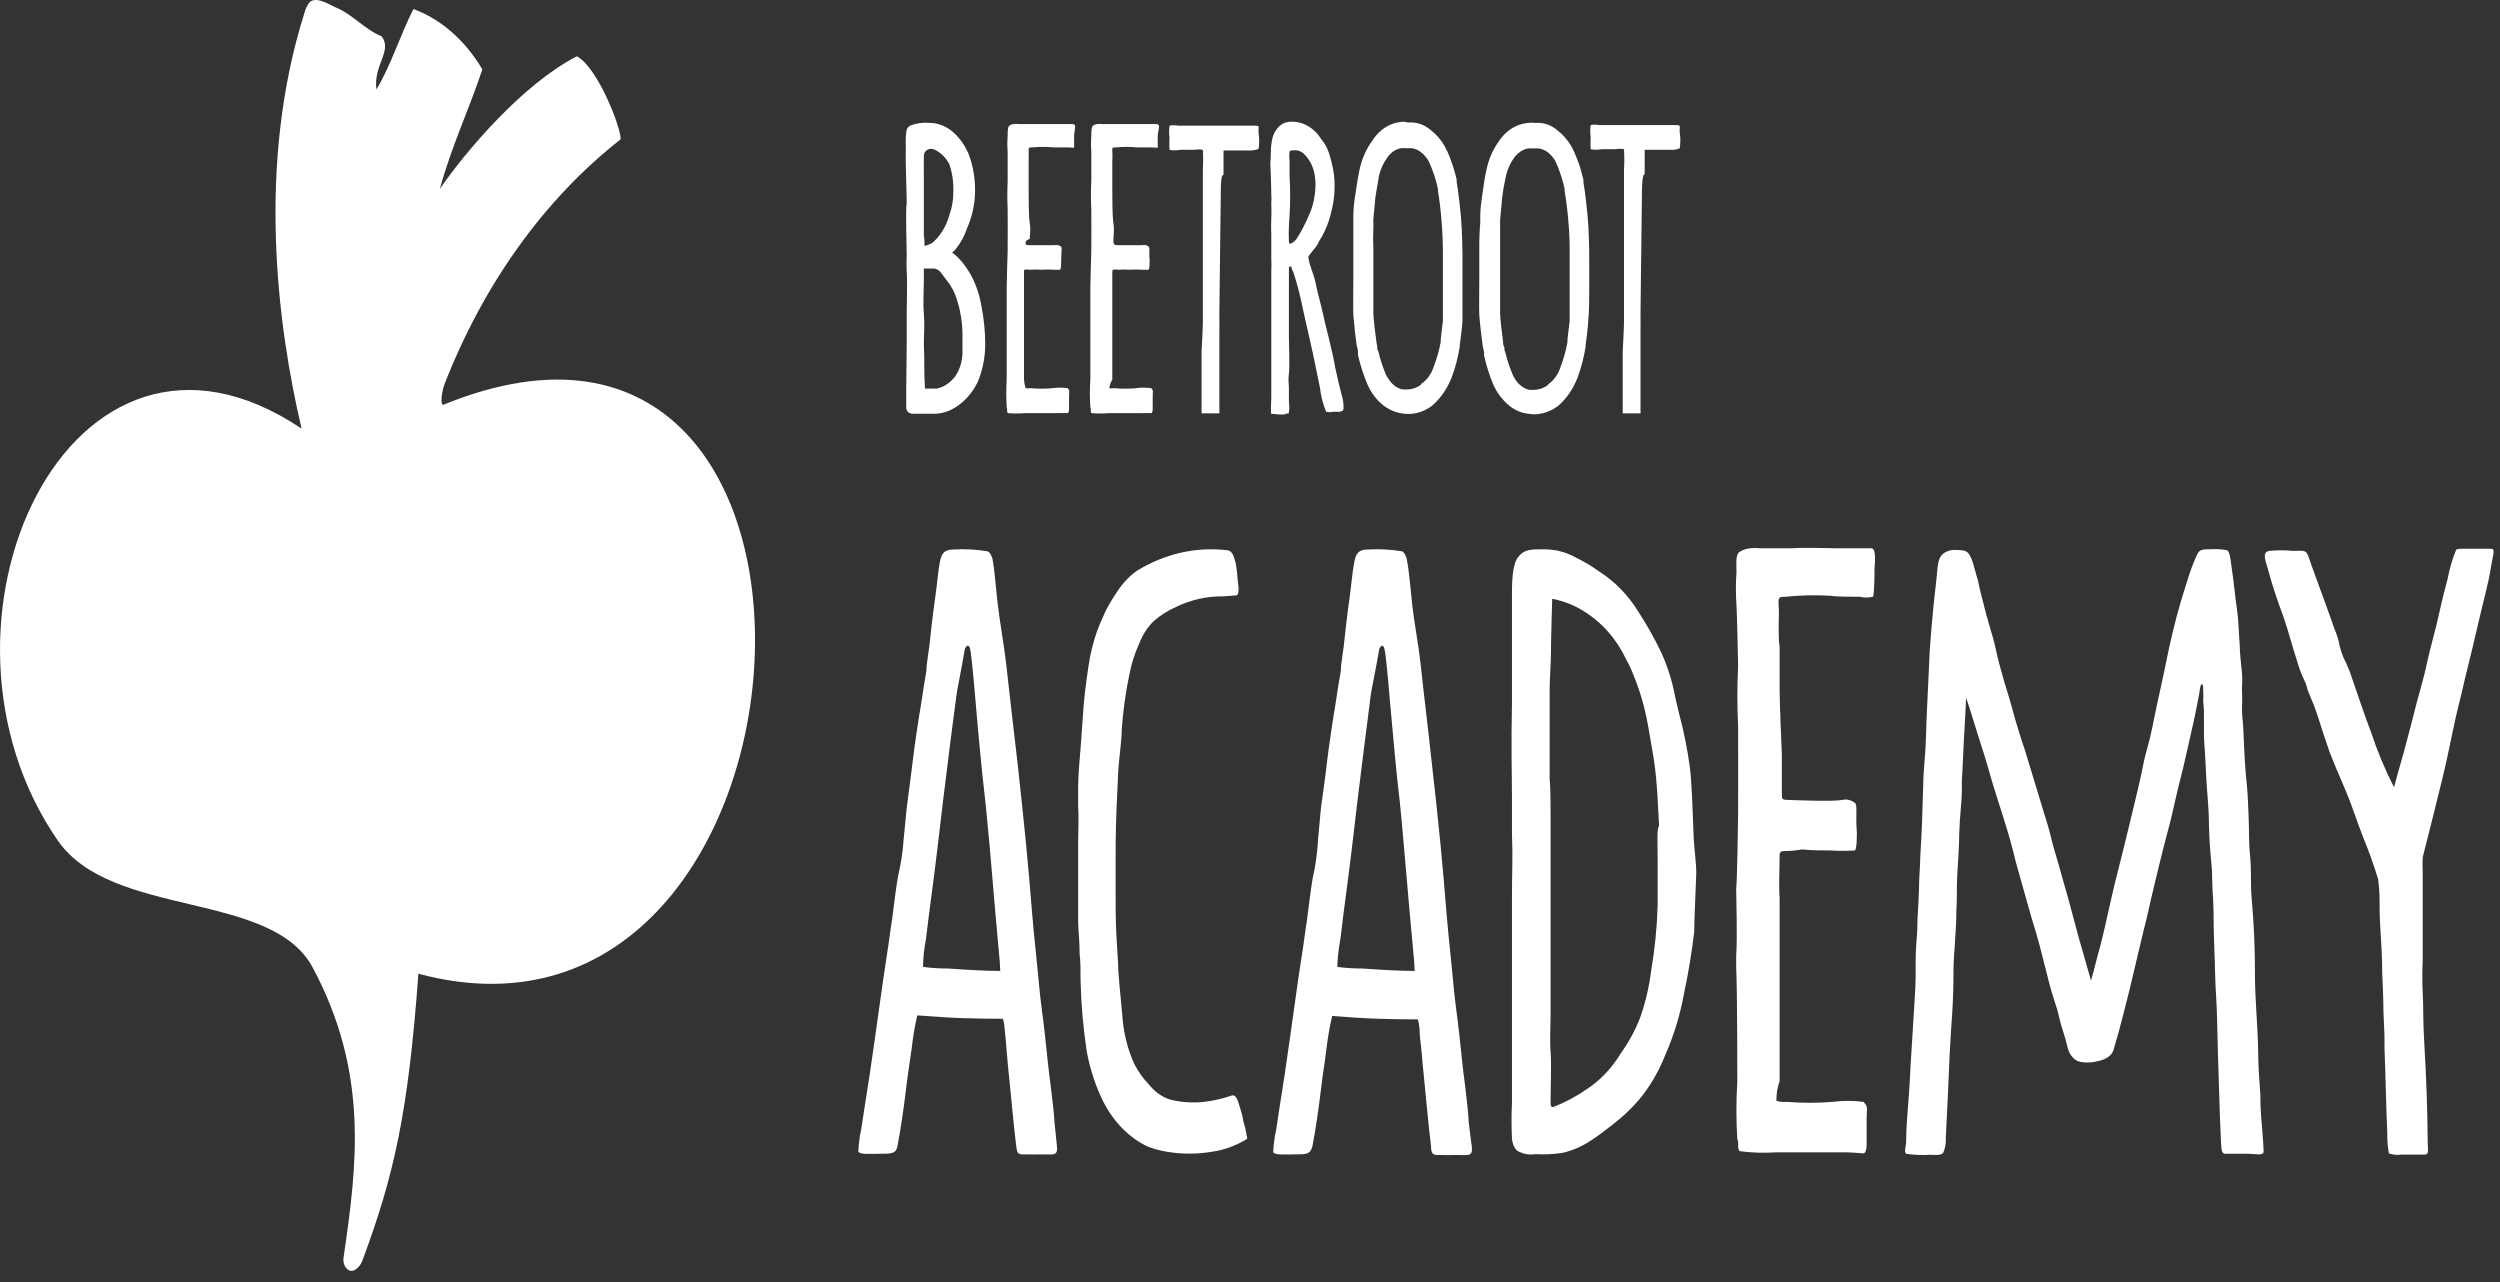 <svg width="156" height="80" viewBox="0 0 156 80" fill="none" xmlns="http://www.w3.org/2000/svg">
<rect x="0" y="0" width="156" height="80" fill="#333333" stroke="none"/>
<path fill-rule="evenodd" clip-rule="evenodd" d="M38.728 8.696C33.99 12.401 30.179 17.703 27.728 23.997C27.538 24.537 27.468 25.34 27.678 25.252C55.368 13.955 52.238 67.765 26.108 60.761C25.478 69.372 24.608 73.313 22.608 78.673C22.468 79.062 22.078 79.388 21.828 79.288C21.693 79.238 21.578 79.126 21.506 78.975C21.434 78.824 21.409 78.645 21.438 78.472C22.278 72.711 23.038 66.949 19.498 60.347C16.908 55.565 6.998 57.31 3.618 52.465C-5.722 38.984 4.338 17.018 18.818 26.746C17.308 20.307 15.998 10.265 18.998 0.801C19.058 0.581 19.149 0.377 19.268 0.199C19.608 -0.266 20.418 0.199 20.888 0.437C21.998 0.876 22.718 1.818 23.818 2.27C24.498 3.186 23.288 4.052 23.488 5.583C24.388 4.102 24.968 2.194 25.798 0.563C27.519 1.197 29.029 2.519 30.098 4.328C29.268 6.838 28.178 9.11 27.448 11.784C29.048 9.462 32.598 5.257 35.998 3.512C37.308 4.215 38.768 8.006 38.728 8.696Z" fill="white"/>
<path d="M130.478 61.188C130.698 60.46 130.828 59.807 131.058 59.029C131.198 58.514 131.308 57.987 131.428 57.472C131.658 56.468 131.868 55.464 132.128 54.472C132.388 53.481 133.488 48.962 133.598 48.397C133.708 47.832 133.858 47.142 133.918 46.954C134.298 45.611 134.318 45.234 134.658 43.69C134.838 42.9 135.228 41.054 135.268 40.828C135.358 40.339 135.778 38.544 136.058 37.628C136.218 37.101 136.358 36.624 136.528 36.109C136.659 35.679 136.813 35.259 136.988 34.854C137.208 34.352 137.218 34.264 137.938 34.276C138.288 34.25 138.64 34.271 138.988 34.339C139.178 34.515 139.198 35.067 139.268 35.519C139.398 36.335 139.458 37.151 139.578 37.967C139.698 38.782 139.678 39.222 139.758 40.239C139.758 40.803 139.858 41.494 139.898 41.971C139.938 42.448 139.898 42.699 139.898 43C139.918 43.418 139.918 43.837 139.898 44.255C139.898 44.682 139.978 45.172 139.988 45.611C140.058 47.217 140.088 47.895 140.208 49.025C140.268 49.615 140.278 50.217 140.308 50.82C140.358 51.811 140.308 52.464 140.408 53.456C140.508 54.447 140.408 55.15 140.518 56.23C140.646 57.697 140.709 59.172 140.708 60.648C140.708 62.405 140.868 63.723 140.908 65.48C140.908 66.434 140.978 67.401 141.048 68.355C141.048 68.807 141.048 69.258 141.158 70.426C141.218 71.267 141.248 71.568 141.248 71.857C141.248 72.145 140.748 71.995 140.248 71.995H138.958H138.788C138.608 71.907 138.618 71.656 138.588 71.242C138.528 69.987 138.508 69.233 138.468 67.966C138.428 66.698 138.368 64.865 138.348 63.673C138.328 62.48 138.248 61.941 138.218 60.573C138.218 60.158 138.158 59.004 138.138 58.062C138.138 55.916 138.058 56.004 138.038 54.824C138.038 53.845 137.888 53.443 137.838 51.447C137.838 50.406 137.718 49.489 137.668 48.473C137.598 46.879 137.558 46.69 137.528 45.962V44.946C137.528 44.343 137.528 44.23 137.478 43.69C137.496 43.478 137.496 43.263 137.478 43.05C137.478 42.774 137.478 42.724 137.388 42.699C137.298 42.674 137.258 43.163 137.218 43.364C136.938 44.858 136.818 45.322 136.408 47.13C136.188 48.159 135.988 48.799 135.718 50.017C135.448 51.234 135.298 51.774 135.008 52.866C134.898 53.28 134.468 55.075 134.368 55.489C134.088 56.631 134.058 56.933 133.758 58.075L133.568 58.878C133.448 59.33 132.958 61.552 132.478 63.359C132.288 64.112 132.108 64.778 131.878 65.531C131.748 65.945 131.278 66.146 130.878 66.221C130.479 66.328 130.066 66.328 129.668 66.221C129.502 66.147 129.354 66.022 129.237 65.858C129.12 65.693 129.038 65.494 128.998 65.28C128.858 64.639 128.638 64.15 128.498 63.51C128.318 62.656 128.138 62.468 127.748 60.861C127.678 60.585 127.378 59.393 127.278 59.016C127.178 58.64 126.998 58.012 126.918 57.761C126.758 57.297 126.338 55.703 125.798 53.832C125.588 52.941 125.308 51.937 125.028 51.071C124.748 50.205 124.578 49.627 124.348 48.912L123.998 47.707C123.788 46.954 123.598 46.452 123.358 45.661C123.248 45.297 122.818 43.879 122.678 43.54C122.678 44.017 122.598 45.096 122.588 45.435C122.518 46.54 122.488 47.632 122.418 48.736C122.418 48.887 122.418 49.1 122.418 49.251C122.418 50.104 122.288 50.895 122.258 51.975C122.258 52.828 122.168 53.845 122.128 54.698C122.088 55.552 122.128 56.066 122.078 56.794C122.078 58.175 121.898 59.543 121.898 60.56C121.898 62.895 121.748 63.824 121.658 65.819C121.568 67.815 121.538 68.794 121.418 70.991C121.44 71.308 121.388 71.626 121.268 71.907C121.158 72.133 120.658 72.058 120.428 72.058C119.934 72.09 119.439 72.069 118.948 71.995C118.788 71.857 118.948 71.631 118.948 71.079C118.948 70.012 119.128 68.455 119.168 67.501C119.228 66.133 119.338 64.765 119.398 63.61C119.458 62.455 119.518 61.966 119.538 60.962C119.538 60.723 119.538 60.083 119.538 59.845C119.538 59.255 119.608 58.589 119.638 58.025C119.638 57.121 119.708 56.769 119.748 55.376C119.748 54.711 119.818 54.121 119.828 53.406C119.938 51.761 119.958 50.519 120.008 49.012C120.008 48.322 120.098 47.556 120.138 46.879C120.198 45.937 120.198 45.134 120.248 44.205C120.308 42.95 120.338 42.322 120.418 40.552C120.488 39.561 120.568 38.67 120.628 38.042C120.738 36.875 120.818 36.435 120.878 35.67C120.938 34.904 121.058 34.691 121.318 34.502C121.575 34.344 121.863 34.283 122.148 34.327C122.316 34.314 122.485 34.335 122.648 34.389C123.058 34.565 123.178 35.456 123.328 35.896C123.478 36.335 123.458 36.486 123.638 37.151C123.728 37.465 123.818 37.904 123.958 38.406C124.098 38.908 124.228 39.36 124.358 39.787C124.488 40.214 124.638 41.042 124.808 41.619C124.978 42.197 125.018 42.41 125.198 42.975C125.378 43.54 125.768 44.933 125.798 45.059C125.968 45.611 126.178 46.314 126.358 46.816C127.038 49.05 127.678 51.184 127.748 51.385C127.928 51.95 128.008 52.426 128.178 52.991C128.348 53.556 128.548 54.246 128.748 54.987C129.098 56.142 129.338 57.158 129.748 58.64C129.928 59.217 130.278 60.522 130.478 61.188Z" fill="white"/>
<path d="M77.288 36.674C77.288 36.887 77.288 37.113 77.148 37.151L76.298 37.214C75.307 37.2 74.323 37.422 73.398 37.866C72.91 38.08 72.446 38.371 72.018 38.732C71.618 39.113 71.295 39.608 71.078 40.176C70.802 40.78 70.596 41.431 70.468 42.109C70.237 43.22 70.08 44.354 69.998 45.498C69.998 46.226 69.818 47.381 69.778 48.109C69.708 49.489 69.628 51.221 69.618 52.615C69.608 54.008 69.618 55.364 69.618 56.744C69.618 57.937 69.698 58.916 69.768 60.108C69.768 60.736 69.928 62.217 70.028 63.309C70.094 64.401 70.353 65.46 70.788 66.409C71.033 66.885 71.337 67.308 71.688 67.665C72.045 68.12 72.494 68.446 72.988 68.606C73.83 68.821 74.697 68.851 75.548 68.694C75.983 68.623 76.414 68.513 76.838 68.367C77.188 68.242 77.288 68.882 77.428 69.296C77.568 69.71 77.528 69.748 77.598 70.012C77.677 70.255 77.737 70.507 77.778 70.765C77.778 70.915 77.878 71.016 77.778 71.091C77.101 71.501 76.374 71.764 75.628 71.869C74.692 72.025 73.743 72.025 72.808 71.869C72.412 71.804 72.02 71.699 71.638 71.556C70.473 71.015 69.483 70.01 68.818 68.694C68.358 67.746 68.02 66.712 67.818 65.631C67.593 64.165 67.462 62.68 67.428 61.188C67.428 60.736 67.428 59.933 67.368 59.506C67.368 58.652 67.298 58.251 67.278 57.585C67.278 57.221 67.278 56.92 67.278 56.556C67.278 56.192 67.278 55.715 67.278 55.301C67.278 55.087 67.278 53.355 67.278 52.452C67.278 51.761 67.328 51.046 67.278 50.33C67.278 49.891 67.278 49.477 67.278 49.075C67.278 48.347 67.388 47.167 67.448 46.439C67.508 45.711 67.548 44.858 67.628 43.929C67.708 43 67.898 41.657 68.018 40.992C68.127 40.461 68.268 39.941 68.438 39.435C68.598 38.983 68.808 38.544 68.998 38.105C69.217 37.689 69.458 37.291 69.718 36.912C70.069 36.366 70.504 35.913 70.998 35.582C72.708 34.551 74.608 34.117 76.498 34.327C76.868 34.327 76.988 34.641 77.098 35.117C77.208 35.594 77.218 36.235 77.288 36.674Z" fill="white"/>
<path d="M91.647 70.012C91.647 69.673 91.478 68.18 91.427 67.79C91.257 66.535 91.188 65.707 91.047 64.427C90.938 63.435 90.787 62.481 90.698 61.477C90.567 60.021 90.388 58.49 90.267 57.033C90.147 55.578 90.037 54.209 89.897 52.791C89.728 51.071 89.547 49.364 89.347 47.645C89.228 46.565 89.127 45.624 88.998 44.544C88.868 43.465 88.748 42.373 88.638 41.356C88.528 40.34 88.248 38.846 88.127 37.779C88.007 36.712 87.938 35.658 87.787 34.93C87.787 34.767 87.608 34.428 87.487 34.403C86.785 34.285 86.076 34.247 85.368 34.289C84.778 34.289 84.608 34.516 84.498 35.118C84.388 35.72 84.338 36.373 84.218 37.277C84.147 37.766 84.047 38.532 83.998 38.984C83.897 39.988 83.828 40.54 83.688 41.494C83.688 41.883 83.578 42.348 83.517 42.749C83.457 43.151 83.358 43.816 83.308 44.105C83.188 44.77 82.897 46.728 82.797 47.62C82.698 48.511 82.448 50.255 82.427 50.419C82.368 51.071 82.317 51.674 82.248 52.364C82.213 53.05 82.129 53.731 81.998 54.398C81.817 55.075 81.608 57.134 81.547 57.46C81.438 58.126 81.358 58.866 81.248 59.519C81.138 60.172 80.877 62.029 80.817 62.468C80.707 63.335 80.257 66.397 80.138 67.226C79.938 68.481 79.767 69.585 79.638 70.464C79.534 70.935 79.47 71.419 79.448 71.907C79.578 72.096 80.248 72.033 80.757 72.033C81.547 72.033 81.757 72.033 81.897 71.518C82.088 70.514 82.267 69.334 82.438 67.903C82.537 67.037 82.677 66.234 82.778 65.393C82.857 64.719 82.974 64.052 83.127 63.397L84.728 63.51C86.218 63.611 88.478 63.611 88.478 63.611C88.53 63.802 88.563 64 88.578 64.201C88.578 64.678 88.668 65.155 88.707 65.632C88.748 66.109 88.797 66.711 88.858 67.251C89.028 68.958 89.127 70.138 89.297 71.518C89.297 71.97 89.407 72.058 89.668 72.071C89.927 72.083 90.828 72.071 91.007 72.071C91.608 72.071 91.927 72.196 91.838 71.506C91.778 71.167 91.707 70.451 91.647 70.012ZM88.278 60.586C87.278 60.586 86.088 60.51 85.028 60.435C84.5 60.437 83.972 60.404 83.448 60.335C83.467 59.755 83.531 59.179 83.638 58.615C83.877 56.582 84.118 54.95 84.338 53.092C84.578 51.021 84.828 48.938 85.097 46.816C85.237 45.775 85.388 44.482 85.537 43.352C85.537 43.239 85.888 41.582 86.047 40.603C86.053 40.536 86.073 40.471 86.104 40.416C86.136 40.361 86.178 40.317 86.228 40.289C86.287 40.289 86.368 40.289 86.438 40.729C86.558 41.645 86.677 43.101 86.757 44.03C86.868 45.385 87.188 48.737 87.267 49.314C87.347 49.892 87.567 52.339 87.608 52.841C88.257 60.46 88.228 59.494 88.278 60.586Z" fill="white"/>
<path d="M65.798 70.012C65.798 69.673 65.618 68.18 65.568 67.79C65.398 66.535 65.328 65.707 65.188 64.427C65.078 63.435 64.928 62.481 64.838 61.477C64.708 60.021 64.528 58.49 64.408 57.033C64.288 55.578 64.178 54.209 64.038 52.791C63.868 51.071 63.688 49.364 63.498 47.645C63.368 46.565 63.268 45.624 63.138 44.544C63.008 43.465 62.898 42.373 62.778 41.356C62.658 40.34 62.398 38.846 62.268 37.779C62.138 36.712 62.078 35.658 61.938 34.93C61.938 34.767 61.748 34.428 61.628 34.403C60.925 34.285 60.215 34.247 59.508 34.289C58.928 34.289 58.748 34.516 58.638 35.118C58.528 35.72 58.488 36.373 58.358 37.277C58.288 37.766 58.188 38.532 58.138 38.984C58.038 39.988 57.968 40.54 57.828 41.494C57.828 41.883 57.718 42.348 57.658 42.749C57.598 43.151 57.498 43.816 57.448 44.105C57.328 44.77 57.038 46.728 56.938 47.62C56.838 48.511 56.588 50.255 56.578 50.419C56.508 51.071 56.458 51.674 56.388 52.364C56.342 53.039 56.248 53.706 56.108 54.36C55.928 55.038 55.718 57.096 55.658 57.423C55.548 58.088 55.468 58.828 55.358 59.481C55.248 60.134 54.988 61.992 54.928 62.431C54.818 63.297 54.368 66.36 54.248 67.188C54.048 68.443 53.878 69.548 53.748 70.426C53.644 70.898 53.58 71.382 53.558 71.87C53.688 72.058 54.358 71.995 54.868 71.995C55.658 71.995 55.918 71.995 56.008 71.481C56.198 70.477 56.378 69.297 56.548 67.866C56.648 67 56.788 66.196 56.898 65.355C56.972 64.681 57.086 64.014 57.238 63.36L58.838 63.473C60.338 63.573 62.588 63.573 62.588 63.573C62.64 63.764 62.673 63.962 62.688 64.163C62.738 64.64 62.778 65.117 62.818 65.594C62.858 66.071 62.908 66.673 62.968 67.213C63.148 68.92 63.238 70.1 63.408 71.481C63.458 71.933 63.518 72.02 63.778 72.033C64.038 72.046 64.938 72.033 65.118 72.033C65.718 72.033 66.038 72.159 65.948 71.468C65.918 71.167 65.848 70.451 65.798 70.012ZM62.418 60.586C61.418 60.586 60.228 60.51 59.168 60.435C58.643 60.438 58.119 60.404 57.598 60.335C57.605 59.755 57.665 59.178 57.778 58.615C58.018 56.582 58.258 54.95 58.478 53.092C58.718 51.021 58.968 48.938 59.238 46.816C59.378 45.775 59.528 44.482 59.688 43.352C59.688 43.239 60.028 41.582 60.188 40.603C60.193 40.536 60.213 40.471 60.244 40.416C60.276 40.361 60.318 40.317 60.368 40.289C60.438 40.289 60.518 40.289 60.578 40.729C60.698 41.645 60.818 43.101 60.898 44.03C61.008 45.385 61.328 48.737 61.408 49.314C61.488 49.892 61.708 52.339 61.758 52.841C62.398 60.46 62.368 59.494 62.418 60.586Z" fill="white"/>
<path d="M149.387 49.126C149.717 47.871 149.937 47.205 150.137 46.415C150.417 45.385 150.507 44.996 150.787 43.904C151.117 42.649 151.287 42.16 151.437 41.394C151.637 40.465 151.997 39.21 152.127 38.607C152.327 37.678 152.647 36.398 152.737 36.097C152.849 35.491 153.021 34.905 153.247 34.352C153.247 34.277 153.347 34.239 153.707 34.239H155.417C155.747 34.239 155.567 34.528 155.417 35.494C155.267 36.461 154.987 37.377 154.557 39.26C154.127 41.143 153.937 41.77 153.557 43.452C153.057 45.373 152.877 46.666 152.397 48.611C151.917 50.557 151.557 52.025 151.177 53.494C151.162 53.795 151.162 54.097 151.177 54.398C151.177 55.778 151.177 55.778 151.177 57.159C151.177 57.837 151.177 58.176 151.177 58.841C151.177 59.029 151.177 59.707 151.177 59.895C151.146 60.577 151.146 61.26 151.177 61.941C151.237 62.971 151.177 63.573 151.287 65.33C151.397 67.088 151.477 69.397 151.487 71.129C151.487 71.782 151.607 72.071 151.247 72.046H149.847C149.586 72.085 149.321 72.059 149.067 71.97C148.99 71.559 148.956 71.137 148.967 70.715C148.887 68.97 148.867 67.238 148.797 65.531C148.797 64.602 148.797 64.565 148.727 63.134C148.727 62.33 148.677 61.389 148.647 60.623C148.647 59.092 148.517 58.264 148.487 56.732C148.487 55.891 148.487 55.615 148.397 54.862C148.397 54.862 148.007 53.607 147.727 52.916C147.197 51.599 147.107 51.285 146.727 50.243C146.347 49.201 145.787 48.034 145.367 46.929L145.117 46.189C144.907 45.599 144.717 44.934 144.527 44.394C144.397 44.005 144.257 43.691 144.077 43.264C143.967 43.026 143.957 42.85 143.877 42.649C143.797 42.448 143.587 42.047 143.487 41.72C142.947 40.063 142.887 39.662 142.487 38.482C142.106 37.483 141.772 36.456 141.487 35.407C141.367 34.955 141.137 34.465 141.597 34.377C142.1 34.327 142.605 34.327 143.107 34.377C143.657 34.377 143.897 34.277 144.037 34.691C144.337 35.595 144.637 36.348 144.967 37.277C145.077 37.591 145.427 38.532 145.517 38.796C145.592 39.041 145.679 39.28 145.777 39.511C145.841 39.677 145.895 39.849 145.937 40.026C146.019 40.507 146.176 40.963 146.397 41.369C146.542 41.684 146.669 42.011 146.777 42.348C147.167 43.465 147.527 44.582 147.947 45.674C148.346 46.876 148.827 48.031 149.387 49.126Z" fill="white"/>
<path d="M105.717 58.163C105.717 57.435 105.847 54.774 105.847 54.523C105.847 53.77 105.727 53.105 105.687 52.289C105.617 50.745 105.597 49.126 105.447 47.871C105.289 46.712 105.058 45.57 104.757 44.456C104.667 44.13 104.597 43.754 104.517 43.415C104.334 42.465 104.045 41.552 103.657 40.703C103.235 39.827 102.763 38.988 102.247 38.193C101.597 37.139 100.767 36.282 99.817 35.683C99.366 35.353 98.894 35.068 98.407 34.829C98.028 34.613 97.628 34.457 97.218 34.365C96.887 34.301 96.552 34.272 96.218 34.277C95.537 34.277 95.088 34.277 94.718 34.779C94.347 35.281 94.338 36.411 94.347 37.44C94.347 38.13 94.347 38.846 94.347 39.31C94.347 40.227 94.347 43.44 94.347 43.854C94.287 46.615 94.347 48.385 94.347 49.804C94.347 50.306 94.347 51.812 94.347 52.063C94.407 53.594 94.347 54.222 94.347 55.828C94.347 56.682 94.347 57.912 94.347 58.766C94.347 59.255 94.347 62.456 94.347 62.531C94.347 63.786 94.347 64.841 94.347 66.146C94.347 66.774 94.347 68.293 94.347 68.807C94.311 69.551 94.311 70.297 94.347 71.041C94.364 71.326 94.468 71.591 94.638 71.782C94.99 72.001 95.387 72.084 95.778 72.02C96.341 72.051 96.907 72.026 97.468 71.945C98.112 71.805 98.733 71.534 99.308 71.142C99.627 70.954 100.307 70.426 100.677 70.138C101.237 69.707 101.763 69.212 102.247 68.656C102.929 67.85 103.491 66.898 103.907 65.845C104.45 64.617 104.85 63.298 105.097 61.929C105.36 60.689 105.567 59.432 105.717 58.163ZM103.437 53.619C103.437 54.473 103.437 55.088 103.437 56.506C103.396 57.887 103.259 59.26 103.027 60.611C102.901 61.606 102.672 62.576 102.347 63.498C102.037 64.291 101.64 65.026 101.167 65.682C100.608 66.615 99.891 67.383 99.067 67.928C98.41 68.39 97.717 68.765 96.998 69.046C96.787 69.133 96.757 69.046 96.757 68.744C96.757 67.816 96.817 66.41 96.757 65.669C96.698 64.929 96.757 63.887 96.757 63.159C96.757 62.18 96.757 61.151 96.757 60.184C96.757 58.992 96.757 58.05 96.757 56.87C96.757 55.954 96.757 54.749 96.757 53.833C96.757 52.691 96.757 52.151 96.757 51.009C96.757 50.569 96.757 49.063 96.698 48.636C96.698 47.13 96.698 46.917 96.698 45.661C96.698 44.632 96.698 44.08 96.698 42.913C96.698 42.498 96.778 41.281 96.778 40.867C96.778 39.913 96.858 37.365 96.858 37.365C97.802 37.541 98.706 37.968 99.507 38.62C100.33 39.273 101.015 40.164 101.507 41.218C101.658 41.478 101.789 41.755 101.897 42.047C102.175 42.706 102.406 43.395 102.587 44.105C102.817 44.996 102.937 45.875 103.097 46.779C103.203 47.354 103.283 47.937 103.337 48.523C103.447 49.628 103.447 50.255 103.527 51.548C103.377 51.649 103.437 52.728 103.437 53.619Z" fill="white"/>
<path d="M110.848 68.694C111.06 68.757 111.28 68.778 111.498 68.756C112.45 68.834 113.405 68.834 114.358 68.756C114.999 68.674 115.646 68.674 116.288 68.756C116.618 69.133 116.458 69.133 116.478 70.087C116.478 70.25 116.478 71.179 116.478 71.342C116.478 71.505 116.478 71.982 116.258 71.969C116.038 71.957 115.258 71.882 114.938 71.907C114.068 71.907 112.748 71.907 112.198 71.907C111.968 71.907 111.028 71.907 110.798 71.907C110.047 71.956 109.295 71.931 108.548 71.831C108.368 71.543 108.548 71.43 108.408 71.078C108.333 69.883 108.333 68.683 108.408 67.489C108.408 67.112 108.408 61.752 108.338 60.397C108.338 60.271 108.338 60.196 108.338 60.146V60.008C108.338 59.895 108.338 59.857 108.338 59.681C108.418 58.526 108.338 55.765 108.338 55.476C108.408 54.773 108.448 51.334 108.458 50.681C108.468 50.029 108.458 45.887 108.458 45.334C108.396 44.08 108.396 42.823 108.458 41.569C108.458 41.217 108.388 38.356 108.358 37.803C108.306 37.102 108.306 36.396 108.358 35.695C108.358 35.268 108.278 34.602 108.548 34.439C108.818 34.276 109.138 34.151 109.868 34.213C109.938 34.213 111.718 34.213 111.778 34.213C112.628 34.151 114.128 34.213 114.548 34.213C115.158 34.213 116.168 34.213 116.768 34.213C117.088 34.213 116.998 35.067 116.968 35.544C116.968 35.72 116.968 37.151 116.868 37.238C116.597 37.303 116.319 37.303 116.048 37.238C115.598 37.238 114.578 37.238 114.238 37.176C113.298 37.119 112.355 37.14 111.418 37.238C111.028 37.238 110.948 37.238 110.988 37.791C111.028 38.343 110.988 38.556 110.988 39.046C110.988 39.322 110.988 40.025 111.048 40.389C111.048 41.042 111.048 42.284 111.048 43.012C111.048 43.74 111.148 46.238 111.188 47.117C111.188 47.644 111.188 48.585 111.188 49.112C111.188 49.225 111.188 49.351 111.188 49.464C111.188 49.903 111.188 49.903 111.588 49.916C111.988 49.928 114.408 50.029 114.958 49.916C115.099 49.882 115.244 49.883 115.385 49.92C115.525 49.956 115.659 50.028 115.778 50.129C115.908 50.355 115.778 50.882 115.868 51.937C115.868 52.138 115.868 52.978 115.748 53.066C115.228 53.101 114.707 53.101 114.188 53.066C113.648 53.066 112.998 53.066 112.458 53.004C112.087 53.071 111.712 53.104 111.338 53.104C111.128 53.104 111.028 53.179 111.048 53.443C111.048 54.171 110.988 55.288 111.048 56.029C111.048 56.342 111.048 63.346 111.048 63.974C111.048 65.141 111.048 66.296 111.048 67.463C110.909 67.85 110.841 68.27 110.848 68.694Z" fill="white"/>
<path d="M56.578 21.625C56.578 21.412 56.578 19.855 56.578 19.642C56.578 19.428 56.628 17.282 56.578 16.981C56.563 16.63 56.563 16.278 56.578 15.927C56.578 15.45 56.498 12.927 56.578 12.738C56.578 12.073 56.508 10.153 56.518 9.851C56.528 9.55 56.518 9.224 56.518 8.897C56.518 8.571 56.518 8.182 56.618 8.006C56.687 7.909 56.777 7.84 56.878 7.805C57.236 7.683 57.607 7.637 57.978 7.667C58.456 7.664 58.926 7.825 59.338 8.132C59.794 8.488 60.169 8.985 60.428 9.575C60.738 10.375 60.879 11.261 60.838 12.148C60.801 12.88 60.633 13.592 60.348 14.232C60.193 14.702 59.965 15.129 59.678 15.487C59.602 15.597 59.511 15.687 59.408 15.751L59.658 15.952C59.969 16.243 60.245 16.59 60.478 16.981C60.852 17.604 61.112 18.325 61.238 19.09C61.392 19.857 61.473 20.645 61.478 21.437C61.483 22.282 61.318 23.115 60.998 23.859C60.827 24.201 60.618 24.509 60.378 24.776C60.203 24.972 60.012 25.145 59.808 25.29C59.599 25.442 59.378 25.564 59.148 25.654C58.847 25.774 58.533 25.829 58.218 25.817H56.998C56.928 25.817 56.568 25.817 56.548 25.441C56.548 25.353 56.548 24.449 56.548 24.336C56.548 24.223 56.578 21.776 56.578 21.625ZM57.718 24.248C57.788 24.248 58.398 24.248 58.468 24.248C58.898 24.152 59.293 23.888 59.598 23.495C59.919 23.036 60.084 22.436 60.058 21.826C60.058 21.525 60.058 21.073 60.058 20.771C60.045 20.088 59.937 19.412 59.738 18.776C59.602 18.302 59.383 17.873 59.098 17.521L58.698 16.993C58.643 16.925 58.578 16.869 58.508 16.83C58.419 16.781 58.324 16.755 58.228 16.755H57.648C57.648 16.968 57.648 17.207 57.648 17.395C57.648 18.136 57.588 18.814 57.648 19.554C57.708 20.295 57.648 20.809 57.648 21.487C57.698 22.391 57.648 23.269 57.718 24.248ZM57.718 15.337C57.873 15.303 58.024 15.243 58.168 15.161C58.675 14.739 59.055 14.116 59.248 13.391C59.411 12.942 59.493 12.454 59.488 11.96C59.508 11.371 59.422 10.783 59.238 10.241C59.019 9.833 58.705 9.521 58.338 9.349C58.068 9.186 57.658 9.349 57.648 9.713C57.638 10.077 57.648 10.743 57.648 11.119C57.648 11.496 57.648 12.098 57.648 12.512C57.648 13.127 57.648 13.918 57.648 14.747C57.708 14.922 57.678 15.073 57.688 15.337H57.718Z" fill="white"/>
<path d="M63.998 24.222C64.1 24.241 64.205 24.241 64.308 24.222C64.767 24.266 65.228 24.266 65.688 24.222C65.997 24.178 66.309 24.178 66.618 24.222C66.778 24.398 66.698 24.398 66.708 24.862C66.708 24.938 66.708 25.39 66.708 25.477C66.708 25.565 66.708 25.791 66.598 25.779C66.488 25.766 66.118 25.779 65.968 25.779C65.548 25.779 64.908 25.779 64.648 25.779C64.388 25.779 64.078 25.779 63.968 25.779C63.608 25.81 63.247 25.81 62.888 25.779C62.798 25.641 62.888 25.578 62.818 25.415C62.783 24.838 62.783 24.259 62.818 23.683C62.818 23.507 62.818 20.921 62.818 20.268C62.824 20.227 62.824 20.184 62.818 20.143C62.818 20.143 62.818 20.068 62.818 19.992C62.818 19.427 62.818 18.097 62.818 17.959C62.818 17.62 62.868 15.963 62.878 15.649C62.888 15.335 62.878 13.34 62.878 13.076C62.851 12.482 62.851 11.887 62.878 11.294C62.878 11.118 62.878 9.75 62.878 9.486C62.852 9.148 62.852 8.808 62.878 8.47C62.878 8.256 62.878 7.942 62.968 7.855C63.058 7.767 63.248 7.704 63.598 7.742H64.518C64.928 7.742 65.648 7.742 65.858 7.742C66.068 7.742 66.638 7.742 66.928 7.742C67.218 7.742 67.038 8.156 67.028 8.382C67.018 8.608 67.028 9.16 67.028 9.198C67.028 9.235 66.748 9.198 66.628 9.198C66.508 9.198 65.918 9.198 65.758 9.198C65.305 9.155 64.85 9.155 64.398 9.198C64.208 9.198 64.178 9.198 64.188 9.461C64.198 9.725 64.188 9.825 64.188 10.064C64.188 10.302 64.188 10.541 64.188 10.716C64.188 10.892 64.188 11.633 64.188 11.972C64.188 12.31 64.188 13.528 64.258 13.942C64.328 14.357 64.258 14.658 64.258 14.909C64.161 14.935 64.072 14.991 63.998 15.072C63.998 15.285 63.998 15.285 64.198 15.298C64.398 15.31 65.558 15.298 65.818 15.298C65.956 15.264 66.1 15.3 66.218 15.398C66.278 15.511 66.218 15.762 66.218 16.264C66.218 16.365 66.218 16.766 66.158 16.817C66.098 16.867 65.598 16.817 65.408 16.817C65.131 16.835 64.854 16.835 64.578 16.817C64.398 16.836 64.217 16.836 64.038 16.817C63.938 16.817 63.888 16.817 63.898 16.992C63.898 17.344 63.898 17.871 63.898 18.247C63.898 18.398 63.898 21.775 63.898 22.013C63.898 22.565 63.898 23.13 63.898 23.683C63.911 23.867 63.945 24.049 63.998 24.222Z" fill="white"/>
<path d="M69.218 24.222C69.32 24.241 69.425 24.241 69.528 24.222C69.987 24.266 70.448 24.266 70.908 24.222C71.217 24.178 71.529 24.178 71.838 24.222C71.998 24.398 71.918 24.398 71.928 24.862C71.928 24.938 71.928 25.39 71.928 25.477C71.928 25.565 71.928 25.791 71.818 25.779C71.708 25.766 71.338 25.779 71.188 25.779C70.768 25.779 70.128 25.779 69.858 25.779C69.748 25.779 69.298 25.779 69.188 25.779C68.828 25.81 68.467 25.81 68.108 25.779C68.018 25.641 68.108 25.578 68.038 25.415C67.998 24.838 67.998 24.259 68.038 23.683C68.038 23.507 68.038 20.921 68.038 20.268C68.034 20.227 68.034 20.185 68.038 20.143C68.038 20.143 68.038 20.068 68.038 19.992C68.038 19.427 68.038 18.097 68.038 17.959C68.038 17.62 68.088 15.963 68.098 15.649C68.108 15.335 68.098 13.34 68.098 13.076C68.066 12.483 68.066 11.887 68.098 11.294C68.098 11.118 68.098 9.75 68.098 9.486C68.072 9.148 68.072 8.808 68.098 8.47C68.098 8.256 68.098 7.942 68.188 7.855C68.278 7.767 68.478 7.704 68.828 7.742H69.748C70.158 7.742 70.878 7.742 71.078 7.742C71.278 7.742 71.868 7.742 72.158 7.742C72.448 7.742 72.268 8.156 72.248 8.382C72.228 8.608 72.248 9.16 72.248 9.198C72.248 9.235 71.968 9.198 71.848 9.198C71.728 9.198 71.138 9.198 70.968 9.198C70.518 9.155 70.067 9.155 69.618 9.198C69.428 9.198 69.388 9.198 69.408 9.461C69.428 9.725 69.408 9.825 69.408 10.064C69.408 10.302 69.408 10.541 69.408 10.716C69.408 10.892 69.408 11.633 69.408 11.972C69.408 12.31 69.408 13.528 69.478 13.942C69.548 14.357 69.478 14.658 69.478 14.909C69.478 14.909 69.478 15.022 69.478 15.072C69.478 15.122 69.478 15.285 69.668 15.298C69.858 15.31 71.038 15.298 71.298 15.298C71.365 15.28 71.434 15.28 71.501 15.297C71.568 15.315 71.632 15.349 71.688 15.398C71.758 15.511 71.688 15.762 71.738 16.264C71.738 16.365 71.738 16.766 71.678 16.817C71.618 16.867 71.118 16.817 70.928 16.817C70.648 16.835 70.367 16.835 70.088 16.817C69.911 16.836 69.734 16.836 69.558 16.817C69.448 16.817 69.408 16.817 69.408 16.992C69.408 17.344 69.408 17.871 69.408 18.247C69.408 18.398 69.408 21.775 69.408 22.013C69.408 22.565 69.408 23.13 69.408 23.683C69.314 23.843 69.249 24.027 69.218 24.222Z" fill="white"/>
<path d="M87.848 7.642H88.138C88.558 7.666 88.964 7.84 89.308 8.144C89.636 8.398 89.922 8.73 90.148 9.123C90.28 9.366 90.397 9.622 90.498 9.889C90.615 10.203 90.719 10.526 90.808 10.855C90.808 10.855 90.888 11.194 90.898 11.207V11.383C90.988 11.847 91.118 12.989 91.158 13.466C91.238 14.433 91.248 15.248 91.258 15.738V16.114C91.258 16.378 91.258 17.784 91.258 17.972V18.098C91.258 18.449 91.258 19.353 91.258 20.006C91.258 20.244 91.108 21.449 91.088 21.549V21.637C90.981 22.305 90.809 22.954 90.578 23.57C90.299 24.265 89.887 24.86 89.378 25.302C88.935 25.644 88.427 25.827 87.908 25.83C87.631 25.833 87.355 25.791 87.088 25.704C86.687 25.575 86.315 25.335 85.998 25.001C85.737 24.73 85.517 24.403 85.348 24.035C85.096 23.438 84.891 22.812 84.738 22.165V21.951C84.738 21.8 84.678 21.663 84.658 21.549C84.588 21.123 84.468 19.98 84.448 19.642C84.428 19.303 84.448 17.608 84.448 17.345C84.448 17.081 84.448 16.667 84.448 16.378C84.448 16.089 84.448 15.851 84.448 15.487C84.448 15.123 84.448 14.382 84.448 13.88C84.448 13.78 84.448 13.629 84.448 13.441C84.448 12.977 84.528 12.399 84.568 12.186C84.658 11.521 84.758 10.931 84.828 10.617C84.971 9.94 85.242 9.315 85.618 8.797C85.988 8.211 86.513 7.81 87.098 7.667C87.266 7.624 87.436 7.599 87.608 7.592L87.848 7.642ZM88.678 23.959C89.044 23.722 89.328 23.325 89.478 22.842C89.662 22.366 89.803 21.865 89.898 21.349V21.286C89.898 21.11 90.028 20.144 90.038 20.031C90.038 19.441 90.038 18.524 90.038 18.173V18.035C90.038 17.784 90.038 16.566 90.038 16.403C90.038 16.24 90.038 16.127 90.038 15.876C90.039 15.163 90.009 14.451 89.948 13.742C89.901 13.123 89.827 12.507 89.728 11.897V11.784C89.596 11.177 89.401 10.595 89.148 10.052C89.022 9.839 88.866 9.656 88.688 9.512C88.51 9.367 88.308 9.277 88.098 9.249C87.998 9.249 87.898 9.249 87.788 9.249C87.665 9.236 87.541 9.236 87.418 9.249C87.066 9.311 86.748 9.54 86.528 9.889C86.302 10.212 86.135 10.594 86.038 11.006C86.038 11.156 85.928 11.571 85.808 12.437C85.808 12.65 85.728 13.253 85.698 13.692C85.698 13.868 85.698 14.031 85.698 14.144C85.678 14.625 85.678 15.107 85.698 15.587C85.698 15.976 85.698 16.265 85.698 16.529C85.698 16.792 85.698 17.156 85.698 17.42C85.698 17.683 85.698 19.265 85.698 19.541C85.698 19.817 85.818 20.872 85.878 21.248C85.891 21.371 85.911 21.493 85.938 21.612C85.938 21.725 85.938 21.838 86.008 21.926C86.127 22.425 86.284 22.908 86.478 23.369C86.571 23.553 86.682 23.722 86.808 23.872C86.988 24.072 87.204 24.214 87.438 24.286C87.62 24.312 87.805 24.312 87.988 24.286C88.232 24.256 88.468 24.157 88.678 23.997V23.959Z" fill="white"/>
<path d="M95.758 7.668H96.048C96.472 7.687 96.882 7.861 97.228 8.17C97.551 8.423 97.832 8.751 98.058 9.136C98.192 9.383 98.309 9.643 98.408 9.915C98.534 10.224 98.638 10.548 98.718 10.881C98.718 10.881 98.808 11.207 98.808 11.233C98.81 11.291 98.81 11.35 98.808 11.408C98.898 11.86 99.028 13.015 99.068 13.492C99.148 14.446 99.158 15.274 99.168 15.764C99.161 15.885 99.161 16.007 99.168 16.128C99.168 16.404 99.168 17.797 99.168 17.985V18.123C99.168 18.475 99.168 19.379 99.108 20.031C99.108 20.257 98.958 21.462 98.938 21.575V21.663C98.829 22.331 98.658 22.979 98.428 23.596C98.15 24.291 97.737 24.887 97.228 25.328C96.782 25.66 96.276 25.842 95.758 25.855C95.482 25.846 95.207 25.804 94.938 25.73C94.538 25.6 94.169 25.355 93.858 25.015C93.599 24.745 93.379 24.423 93.208 24.061C92.955 23.466 92.754 22.839 92.608 22.19V21.977C92.571 21.841 92.541 21.703 92.518 21.563C92.458 21.136 92.328 20.006 92.308 19.655C92.288 19.303 92.308 17.622 92.308 17.37C92.308 17.119 92.308 16.693 92.308 16.404C92.308 16.115 92.308 15.877 92.308 15.513C92.303 14.976 92.323 14.44 92.368 13.906C92.368 13.806 92.368 13.643 92.368 13.467C92.368 13.002 92.458 12.412 92.498 12.136C92.588 11.484 92.678 10.881 92.758 10.58C92.893 9.941 93.147 9.352 93.498 8.86C93.875 8.272 94.407 7.871 94.998 7.731C95.166 7.688 95.336 7.662 95.508 7.655L95.758 7.668ZM96.598 23.985C96.96 23.744 97.24 23.348 97.388 22.868C97.574 22.384 97.715 21.874 97.808 21.349V21.274C97.808 21.098 97.938 20.144 97.948 20.019C97.948 19.429 97.948 18.5 97.948 18.161V18.011C97.948 17.772 97.948 16.555 97.948 16.391C97.948 16.228 97.948 16.115 97.948 15.852C97.948 15.387 97.948 14.597 97.858 13.718C97.808 13.102 97.731 12.49 97.628 11.885C97.628 11.885 97.628 11.797 97.628 11.76C97.493 11.164 97.302 10.591 97.058 10.053C96.932 9.839 96.776 9.656 96.598 9.513C96.418 9.375 96.217 9.29 96.008 9.262H95.338C94.987 9.337 94.669 9.563 94.438 9.902C94.213 10.229 94.049 10.615 93.958 11.032C93.855 11.498 93.775 11.972 93.718 12.45C93.718 12.676 93.638 13.278 93.608 13.705C93.608 13.894 93.608 14.057 93.608 14.157C93.608 14.597 93.608 15.211 93.608 15.613C93.608 16.015 93.608 16.291 93.608 16.555C93.608 16.818 93.608 17.182 93.608 17.446C93.608 17.709 93.608 19.291 93.608 19.567C93.608 19.843 93.728 20.898 93.788 21.274C93.788 21.274 93.788 21.55 93.848 21.625C93.908 21.701 93.848 21.864 93.918 21.939C94.041 22.443 94.201 22.93 94.398 23.395C94.485 23.581 94.592 23.75 94.718 23.897C94.9 24.093 95.116 24.235 95.348 24.312C95.531 24.337 95.715 24.337 95.898 24.312C96.144 24.277 96.383 24.179 96.598 24.023V23.985Z" fill="white"/>
<path d="M80.568 16.629C80.458 16.629 80.428 16.629 80.428 16.717C80.428 17.031 80.428 17.319 80.428 17.633C80.428 18.261 80.428 18.662 80.428 19.29C80.428 19.918 80.428 20.169 80.428 21.072C80.428 21.361 80.488 22.955 80.428 23.319C80.368 23.683 80.428 23.947 80.428 24.223C80.428 24.499 80.428 24.863 80.428 25.039C80.428 25.215 80.488 25.44 80.428 25.704C80.368 25.968 80.338 25.704 80.248 25.817C80.158 25.93 79.378 25.817 79.328 25.817C79.278 25.817 79.328 25.014 79.328 24.813C79.328 24.612 79.328 24.009 79.328 23.282C79.328 23.169 79.328 22.892 79.328 22.39C79.328 22.114 79.328 21.587 79.328 21.135C79.328 20.683 79.328 20.558 79.328 19.88C79.328 19.729 79.328 18.625 79.328 18.424C79.328 17.922 79.328 17.42 79.328 16.918C79.343 16.65 79.343 16.382 79.328 16.114V14.633C79.312 14.307 79.312 13.98 79.328 13.654C79.342 13.336 79.342 13.018 79.328 12.7C79.343 12.504 79.343 12.306 79.328 12.11C79.328 11.508 79.268 10.202 79.268 10.165C79.328 9.763 79.268 9.349 79.348 8.91C79.375 8.622 79.468 8.351 79.615 8.129C79.763 7.906 79.958 7.741 80.178 7.654C80.484 7.57 80.801 7.57 81.108 7.654C81.504 7.758 81.872 7.987 82.178 8.32C82.338 8.508 82.458 8.721 82.618 8.91C82.781 9.159 82.906 9.444 82.988 9.751C83.048 9.926 83.078 10.102 83.128 10.29C83.228 10.697 83.279 11.12 83.278 11.546C83.287 12.06 83.23 12.573 83.108 13.064C83.004 13.574 82.839 14.061 82.618 14.508L82.468 14.796C82.278 15.06 82.268 15.223 82.068 15.462C81.868 15.7 81.608 16.014 81.638 16.064C81.738 16.679 81.988 17.093 82.108 17.721C82.228 18.349 82.448 19.052 82.588 19.729C82.728 20.407 82.828 20.671 83.008 21.487C83.138 21.994 83.248 22.509 83.338 23.03C83.468 23.633 83.558 24.009 83.708 24.599C83.799 24.878 83.844 25.177 83.838 25.478C83.838 25.754 83.478 25.691 83.218 25.691C83.062 25.728 82.903 25.728 82.748 25.691C82.556 25.228 82.427 24.727 82.368 24.21C82.368 24.21 81.908 21.926 81.748 21.261C81.588 20.595 81.278 19.19 81.168 18.662C81.037 18.077 80.877 17.502 80.688 16.943C80.628 16.867 80.628 16.792 80.568 16.629ZM80.428 14.119C80.413 14.432 80.413 14.746 80.428 15.06C80.428 15.198 80.478 15.236 80.578 15.185C80.748 15.098 80.894 14.95 80.998 14.759C81.255 14.341 81.482 13.896 81.678 13.428C81.861 13.043 81.983 12.617 82.038 12.173C82.103 11.759 82.103 11.332 82.038 10.918C81.989 10.613 81.886 10.326 81.738 10.077C81.626 9.885 81.491 9.715 81.338 9.575C81.188 9.443 81.01 9.373 80.828 9.374C80.758 9.374 80.508 9.374 80.468 9.449C80.443 9.628 80.443 9.81 80.468 9.989C80.468 10.278 80.468 10.654 80.468 10.956C80.519 11.791 80.519 12.63 80.468 13.466C80.445 13.699 80.431 13.934 80.428 14.169V14.119Z" fill="white"/>
<path d="M76.178 11.997C76.178 12.813 76.078 19.529 76.088 19.529C76.098 19.529 76.088 20.545 76.088 20.583C76.088 20.62 76.088 21.361 76.088 22.403V24.549C76.088 24.612 76.088 24.926 76.088 25.365C76.093 25.474 76.093 25.583 76.088 25.692C76.098 25.724 76.098 25.76 76.088 25.792C76.088 25.792 75.978 25.792 75.838 25.792H75.448C75.018 25.792 74.978 25.792 74.978 25.792V24.888C74.978 24.461 74.978 23.796 74.978 23.395C74.978 22.993 74.978 22.34 74.978 21.913C74.978 21.913 75.048 20.746 75.058 20.156C75.058 20.043 75.058 19.918 75.058 19.792C75.058 19.215 75.058 18.65 75.058 18.073C75.058 17.495 75.058 17.194 75.058 16.704C75.058 16.215 75.058 15.813 75.058 15.374C75.058 15.211 75.058 15.047 75.058 14.897C75.058 14.395 75.058 13.755 75.058 13.265C75.058 13.077 75.058 12.889 75.058 12.7C75.058 12.236 75.058 11.771 75.058 11.307C75.058 11.219 75.058 10.83 75.058 10.604C75.083 10.186 75.083 9.767 75.058 9.349C74.879 9.313 74.697 9.313 74.518 9.349C74.218 9.349 74.088 9.349 73.648 9.349C73.426 9.392 73.2 9.392 72.978 9.349C72.961 9.094 72.961 8.838 72.978 8.583C72.942 8.338 72.942 8.088 72.978 7.843C73.156 7.805 73.339 7.805 73.518 7.843C74.048 7.843 74.308 7.843 74.778 7.843C75.248 7.843 75.678 7.843 76.178 7.843C76.678 7.843 77.038 7.843 77.418 7.843C77.538 7.843 77.888 7.843 78.358 7.843C78.648 7.843 78.498 7.993 78.538 8.307C78.585 8.631 78.585 8.962 78.538 9.286C78.355 9.366 78.161 9.4 77.968 9.387C77.608 9.387 77.498 9.387 76.908 9.387H76.348C76.348 9.663 76.348 10.303 76.348 10.918C76.158 10.83 76.178 11.997 76.178 11.997Z" fill="white"/>
<path d="M102.458 11.998C102.458 12.814 102.358 19.529 102.368 19.529C102.378 19.529 102.368 20.546 102.368 20.583C102.368 20.621 102.368 21.362 102.368 22.403V24.55C102.368 24.613 102.368 24.926 102.368 25.366C102.373 25.474 102.373 25.583 102.368 25.692C102.378 25.724 102.378 25.76 102.368 25.793C102.368 25.793 102.258 25.793 102.118 25.793H101.728C101.298 25.793 101.258 25.793 101.258 25.793V23.357C101.258 22.931 101.258 22.303 101.258 21.876C101.258 21.876 101.328 20.709 101.338 20.119C101.338 20.006 101.338 19.881 101.338 19.755C101.338 19.178 101.338 18.613 101.338 18.035C101.338 17.458 101.338 17.157 101.338 16.667C101.338 16.178 101.338 15.776 101.338 15.337C101.338 15.174 101.338 15.01 101.338 14.86C101.338 14.358 101.338 13.717 101.338 13.228C101.338 13.04 101.338 12.851 101.338 12.663C101.338 12.199 101.338 11.734 101.338 11.27C101.338 11.182 101.338 10.793 101.338 10.567C101.363 10.149 101.363 9.73 101.338 9.312C101.159 9.276 100.976 9.276 100.798 9.312C100.498 9.312 100.368 9.312 99.928 9.312C99.706 9.355 99.48 9.355 99.258 9.312C99.241 9.057 99.241 8.801 99.258 8.546C99.222 8.301 99.222 8.05 99.258 7.806C99.436 7.768 99.619 7.768 99.798 7.806C100.328 7.806 100.588 7.806 101.058 7.806C101.528 7.806 101.958 7.806 102.458 7.806C102.958 7.806 103.318 7.806 103.698 7.806C103.818 7.806 104.178 7.806 104.638 7.806C104.928 7.806 104.778 7.956 104.818 8.27C104.865 8.594 104.865 8.925 104.818 9.249C104.635 9.329 104.441 9.363 104.248 9.349C103.888 9.349 103.778 9.349 103.188 9.349H102.628C102.628 9.626 102.628 10.266 102.628 10.881C102.448 10.831 102.458 11.998 102.458 11.998Z" fill="white"/>
</svg>
